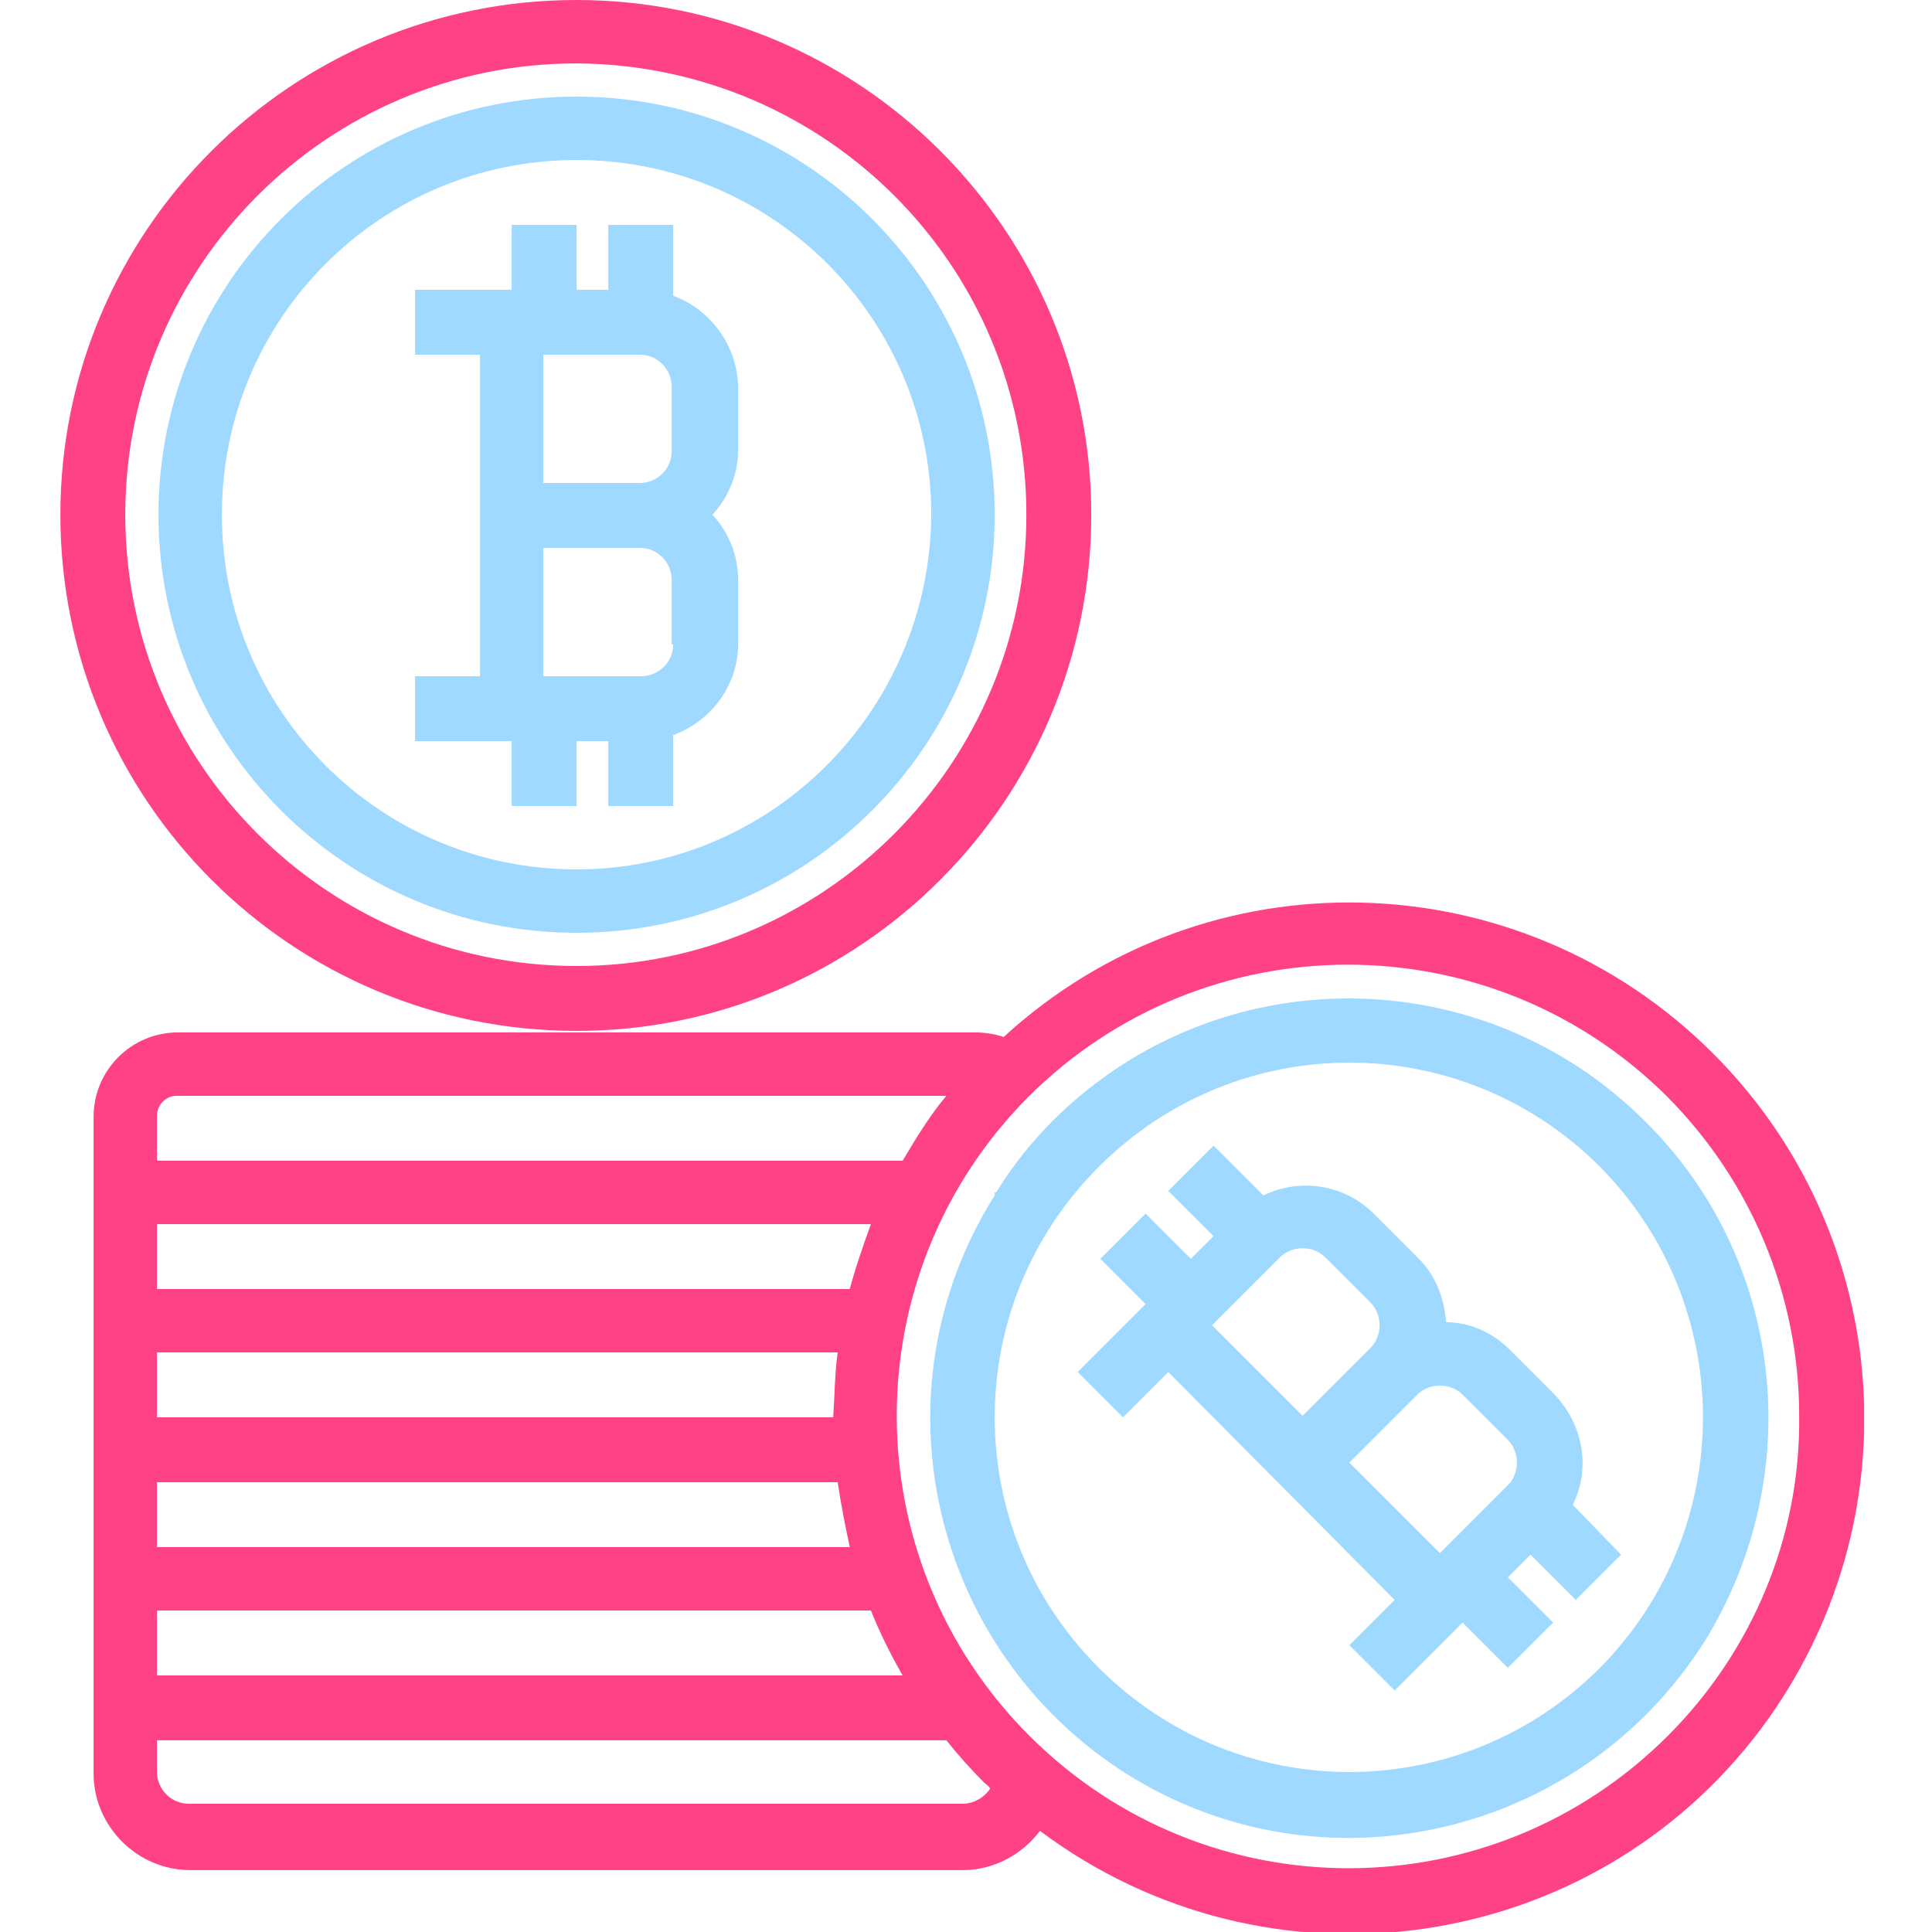 <?xml version="1.0" encoding="utf-8"?>
<!-- Generator: Adobe Illustrator 23.0.0, SVG Export Plug-In . SVG Version: 6.00 Build 0)  -->
<svg version="1.1" xmlns="http://www.w3.org/2000/svg" xmlns:xlink="http://www.w3.org/1999/xlink" x="0px" y="0px"
	 viewBox="0 0 128 128" style="enable-background:new 0 0 128 128;" xml:space="preserve">
<style type="text/css">
	.st0{display:none;}
	.st1{display:inline;fill:#9FD9FF;}
	.st2{display:inline;fill:#F93E7E;}
	.st3{display:inline;fill:#FF4285;}
	.st4{display:inline;fill:#A0D9FF;}
	.st5{clip-path:url(#SVGID_2_);}
	.st6{fill:#FF4285;}
	.st7{fill:#9FD9FF;}
</style>
<g id="Layer_1" class="st0">
	<path class="st1" d="M115.9,43.5v0.4c0,0.3,0,0.6,0,0.9L120,45c0-0.4,0-0.7,0-1.1v-0.4c0-1-0.1-2-0.2-3l-4.1,0.6
		C115.8,41.9,115.9,42.7,115.9,43.5z"/>
	<path class="st1" d="M113.9,51.8l3.6,2c0.7-1.3,1.3-2.8,1.7-4.2l-4-1.1C115,49.6,114.5,50.8,113.9,51.8z"/>
	<path class="st1" d="M113.1,34.3c0.7,1,1.3,2.1,1.7,3.2l3.9-1.5c-0.5-1.4-1.3-2.8-2.1-4.1L113.1,34.3z"/>
	<path class="st1" d="M85.5,52.8c-1.7-2.7-2.6-5.7-2.6-8.9v-0.4h-4.1v0.4c0,3.9,1.1,7.8,3.2,11.1l3.9,6.1l3.5-2.2L85.5,52.8z"/>
	<path class="st1" d="M88.5,65.2L92,63l2.6,4.1l-3.5,2.2L88.5,65.2z"/>
	<path class="st2" d="M99.4,14.6c-15.9,0-28.9,13-28.9,28.9v0.4c0,5.5,1.6,10.9,4.5,15.5l9.9,15.6v7.7c0,5.7,4.6,10.3,10.3,10.3h8.3
		c5.7,0,10.3-4.6,10.3-10.3v-7.7l9.9-15.6c3-4.6,4.5-10,4.5-15.5v-0.4C128.3,27.6,115.3,14.6,99.4,14.6z M103.5,88.9h-8.3
		c-3.4,0-6.2-2.8-6.2-6.2v-6.2h20.6v6.2C109.7,86.1,106.9,88.9,103.5,88.9z M124.2,43.9c0,4.7-1.3,9.3-3.9,13.3l-9.6,15.2H88.1
		l-9.6-15.2c-2.5-4-3.9-8.6-3.9-13.3v-0.4c0-13.7,11.1-24.8,24.8-24.8c13.7,0,24.8,11.1,24.8,24.8V43.9z"/>
	<path class="st1" d="M99.4,35.2c2.3,0,4.1,1.9,4.1,4.1h4.1c0-3.8-2.6-7-6.2-8V27h-4.1v4.1h-6.2v8.3c0,4.6,3.7,8.3,8.3,8.3
		c2.3,0,4.1,1.9,4.1,4.1v4.1h-4.1c-2.3,0-4.1-1.9-4.1-4.1h-4.1c0,3.8,2.6,7,6.2,8v4.4h4.1V60h6.2v-8.3c0-4.6-3.7-8.3-8.3-8.3
		c-2.3,0-4.1-1.9-4.1-4.1v-4.1H99.4z"/>
	<path class="st3" d="M106.5,95.1c-1,0-2,0.3-2.9,0.9l-5.4,3.6c-3.7,2.5-8.1,3.8-12.6,3.8H62.2v-2.1c0-2.7-1.7-5-4.1-5.8V65.8
		c2.4-0.9,4.1-3.1,4.1-5.8c0-1.6-0.6-3-1.6-4.1c1-1.1,1.6-2.5,1.6-4.1s-0.6-3-1.6-4.1c1-1.1,1.6-2.5,1.6-4.1c0-1.6-0.6-3-1.6-4.1
		c1-1.1,1.6-2.5,1.6-4.1c0-1-0.3-2-0.7-2.8c2.8-1.3,4.8-4.2,4.8-7.5c0-2.3-1.9-4.1-4.1-4.1h-4.1V5.5l-1.8-1.8
		c-2.2-2.2-5.3-3.5-8.5-3.5c-3.2,0-6.3,1.3-8.5,3.5l-1.8,1.8v15.3h-3.1c-3.8,0-7.4,1.5-10.1,4.1h-3.3v-4.1H0.3v45.4h20.6v-4.1h3.6
		l5.2,2.6c2,1,4.2,1.5,6.5,1.5h1.2v29.3c-2.4,0.9-4.1,3.1-4.1,5.8v2.1H20.6c-0.9-2.4-3.1-4.1-5.8-4.1H6.5c-3.4,0-6.2,2.8-6.2,6.2
		v16.5c0,3.4,2.8,6.2,6.2,6.2h8.3c2.7,0,5-1.7,5.8-4.1h13.1c0.9,2.4,3.1,4.1,5.8,4.1H56c2.7,0,5-1.7,5.8-4.1h20.6
		c8.8,0,17-4.3,22-11.5l6.4-9.2c0.6-0.9,0.9-1.9,0.9-3C111.8,97.4,109.4,95.1,106.5,95.1z M41.6,33.2h4.5c-0.2,0.6-0.4,1.3-0.4,2.1
		c0,1.6,0.6,3,1.6,4.1c-1,1.1-1.6,2.5-1.6,4.1c0,1.6,0.6,3,1.6,4.1c-1,1.1-1.6,2.5-1.6,4.1s0.6,3,1.6,4.1c-1,1.1-1.6,2.5-1.6,4.1
		c0,3.4,2.8,6.2,6.2,6.2H54v28.9H41.6V33.2z M58.1,35.2c0,1.1-0.9,2.1-2.1,2.1h-4.1c-1.1,0-2.1-0.9-2.1-2.1c0-1.1,0.9-2.1,2.1-2.1
		H56C57.2,33.2,58.1,34.1,58.1,35.2z M58.1,43.5c0,1.1-0.9,2.1-2.1,2.1h-4.1c-1.1,0-2.1-0.9-2.1-2.1c0-1.1,0.9-2.1,2.1-2.1H56
		C57.2,41.4,58.1,42.4,58.1,43.5z M58.1,51.8c0,1.1-0.9,2.1-2.1,2.1h-4.1c-1.1,0-2.1-0.9-2.1-2.1c0-1.1,0.9-2.1,2.1-2.1H56
		C57.2,49.7,58.1,50.6,58.1,51.8z M56,62.1h-4.1c-1.1,0-2.1-0.9-2.1-2.1c0-1.1,0.9-2.1,2.1-2.1H56c1.1,0,2.1,0.9,2.1,2.1
		C58.1,61.2,57.2,62.1,56,62.1z M41.6,7.2l0.6-0.6c1.5-1.5,3.5-2.3,5.6-2.3c2.1,0,4.1,0.8,5.6,2.3L54,7.2v13.6H41.6V7.2z M16.8,62.1
		H4.4V24.9h12.4V62.1z M36.2,62.1c-1.6,0-3.2-0.4-4.6-1.1l-6.1-3h-4.6V29h5l1.1-1.1c2-2,4.5-3,7.3-3h27.9c0,2.3-1.9,4.1-4.1,4.1H56
		h-4.1H38.7l-1.1,1.1c-2,2-4.5,3-7.3,3h-5.2v4.1h5.2c2.6,0,5-0.7,7.2-1.9v26.7H36.2z M33.3,107.5v12.4H20.9v-12.4H33.3z M16.8,121.9
		c0,1.1-0.9,2.1-2.1,2.1H6.5c-1.1,0-2.1-0.9-2.1-2.1v-16.5c0-1.1,0.9-2.1,2.1-2.1h8.3c1.1,0,2.1,0.9,2.1,2.1V121.9z M58.1,121.9
		c0,1.1-0.9,2.1-2.1,2.1H39.5c-1.1,0-2.1-0.9-2.1-2.1v-20.6c0-1.1,0.9-2.1,2.1-2.1H56c1.1,0,2.1,0.9,2.1,2.1V121.9z M107.5,100.9
		l-6.4,9.2c-4.2,6.1-11.2,9.7-18.6,9.7H62.2v-12.4h23.5c5.3,0,10.5-1.6,14.9-4.5l5.4-3.6c0.2-0.1,0.4-0.2,0.6-0.2
		c0.6,0,1.1,0.5,1.1,1.1C107.6,100.5,107.6,100.8,107.5,100.9z"/>
	<path class="st4" d="M41.6,111.6h4.1v4.1h-4.1V111.6z"/>
	<path class="st4" d="M41.6,103.4h4.1v4.1h-4.1V103.4z"/>
	<path class="st4" d="M74.6,111.6h4.1v4.1h-4.1V111.6z"/>
	<path class="st4" d="M66.4,111.6h4.1v4.1h-4.1V111.6z"/>
	<path class="st4" d="M45.7,70.3h4.1v4.1h-4.1V70.3z"/>
	<path class="st4" d="M45.7,86.9h4.1V91h-4.1V86.9z"/>
	<path class="st4" d="M45.7,78.6h4.1v4.1h-4.1V78.6z"/>
</g>
<g id="Layer_2">
	<g>
		<defs>
			<rect id="SVGID_1_" x="4" width="119.5" height="128"/>
		</defs>
		<clipPath id="SVGID_2_">
			<use xlink:href="#SVGID_1_"  style="overflow:visible;"/>
		</clipPath>
		<g class="st5">
			<path class="st6" d="M72.3,34.1C72.3,15.3,57,0,38.2,0C19.3,0,4,15.3,4,34.1C4,53,19.3,68.3,38.2,68.3C57,68.3,72.3,53,72.3,34.1
				z M38.2,64C21.7,64,8.3,50.6,8.3,34.1c0-16.5,13.4-29.9,29.9-29.9C54.7,4.3,68,17.6,68,34.1C68,50.6,54.6,64,38.2,64z"/>
			<path class="st7" d="M38.2,6.4c-15.3,0-27.7,12.4-27.7,27.7c0,15.3,12.4,27.7,27.7,27.7s27.7-12.4,27.7-27.7
				C65.9,18.8,53.5,6.4,38.2,6.4z M38.2,57.6c-13,0-23.5-10.5-23.5-23.5s10.5-23.5,23.5-23.5s23.5,10.5,23.5,23.5
				C61.6,47.1,51.1,57.6,38.2,57.6z"/>
			<path class="st7" d="M44.6,19.6v-4.7h-4.3v4.3h-2.1v-4.3h-4.3v4.3h-6.4v4.3h4.3v21.3h-4.3v4.3h6.4v4.3h4.3v-4.3h2.1v4.3h4.3v-4.7
				c2.5-0.9,4.3-3.3,4.3-6v-4.3c0-1.6-0.6-3.1-1.7-4.3c1.1-1.2,1.7-2.7,1.7-4.3v-4.3C48.8,22.9,47.1,20.5,44.6,19.6z M36,23.5h6.4
				c1.2,0,2.1,1,2.1,2.1v4.3c0,1.2-1,2.1-2.1,2.1H36V23.5z M44.6,42.7c0,1.2-1,2.1-2.1,2.1H36v-8.5h6.4c1.2,0,2.1,1,2.1,2.1V42.7z"
				/>
			<path class="st6" d="M113.5,69.8c-12.9-12.9-33.6-13.4-47-1.1c-0.6-0.2-1.3-0.3-1.9-0.3H11.8c-3.1,0-5.6,2.5-5.6,5.6v43.5
				c0,3.5,2.9,6.4,6.4,6.4h51.2c2,0,3.9-1,5.1-2.6c15.1,11.3,36.5,8.3,47.8-6.8C126.9,100.8,125.5,81.8,113.5,69.8z M10.4,73.9
				c0-0.7,0.6-1.3,1.3-1.3h51c-1.1,1.3-2,2.8-2.9,4.3H10.4V73.9z M10.4,98.2h45.1c0.2,1.4,0.5,2.9,0.8,4.3H10.4V98.2z M55.2,93.9
				H10.4v-4.3h45.1C55.3,91,55.3,92.5,55.2,93.9z M10.4,106.7h47.3c0.6,1.5,1.3,2.9,2.1,4.3H10.4V106.7z M56.3,85.4H10.4v-4.3h47.3
				C57.2,82.5,56.7,83.9,56.3,85.4z M63.8,119.5H12.5c-1.2,0-2.1-1-2.1-2.1v-2.1h52.3c0.8,1,1.6,1.9,2.5,2.8
				c0.1,0.1,0.3,0.2,0.4,0.4C65.2,119.1,64.5,119.5,63.8,119.5z M110.5,115c-11.7,11.7-30.6,11.7-42.3,0
				c-11.7-11.7-11.7-30.6-0.1-42.3c11.7-11.7,30.6-11.7,42.3-0.1c5.6,5.6,8.8,13.2,8.8,21.2C119.3,101.8,116.1,109.4,110.5,115z"/>
			<path class="st7" d="M109,74.3c-10.8-10.8-28.3-10.9-39.2-0.1c-1.4,1.4-2.7,3-3.8,4.8h-0.1v0.2c-8.2,13-4.2,30.1,8.7,38.3
				c13,8.2,30.1,4.2,38.3-8.7C119.8,97.7,118.2,83.4,109,74.3z M106,110.5c-9.2,9.2-24,9.2-33.2,0c-9.2-9.2-9.2-24,0-33.2
				c9.2-9.2,24-9.2,33.2,0c0,0,0,0,0,0C115.1,86.5,115.1,101.3,106,110.5z"/>
			<path class="st7" d="M104.2,99.7c1.2-2.4,0.7-5.3-1.2-7.3l-3-3c-1.1-1.1-2.6-1.8-4.2-1.8c-0.1-1.6-0.7-3.1-1.8-4.2l-3-3
				c-1.9-1.9-4.8-2.4-7.3-1.2l-3.3-3.3l-3,3l3,3l-1.5,1.5l-3-3l-3,3l3,3l-4.5,4.5l3,3l3-3L92.4,106l-3,3l3,3l4.5-4.5l3,3l3-3l-3-3
				l1.5-1.5l3,3l3-3L104.2,99.7z M84.8,83.3c0.8-0.8,2.2-0.8,3,0c0,0,0,0,0,0l3,3c0.8,0.8,0.8,2.2,0,3c0,0,0,0,0,0l-4.5,4.5l-6-6
				L84.8,83.3z M93.9,92.4c0.8-0.8,2.2-0.8,3,0c0,0,0,0,0,0l3,3c0.8,0.8,0.8,2.2,0,3c0,0,0,0,0,0l-4.5,4.5l-6-6L93.9,92.4z"/>
		</g>
	</g>
</g>
</svg>
